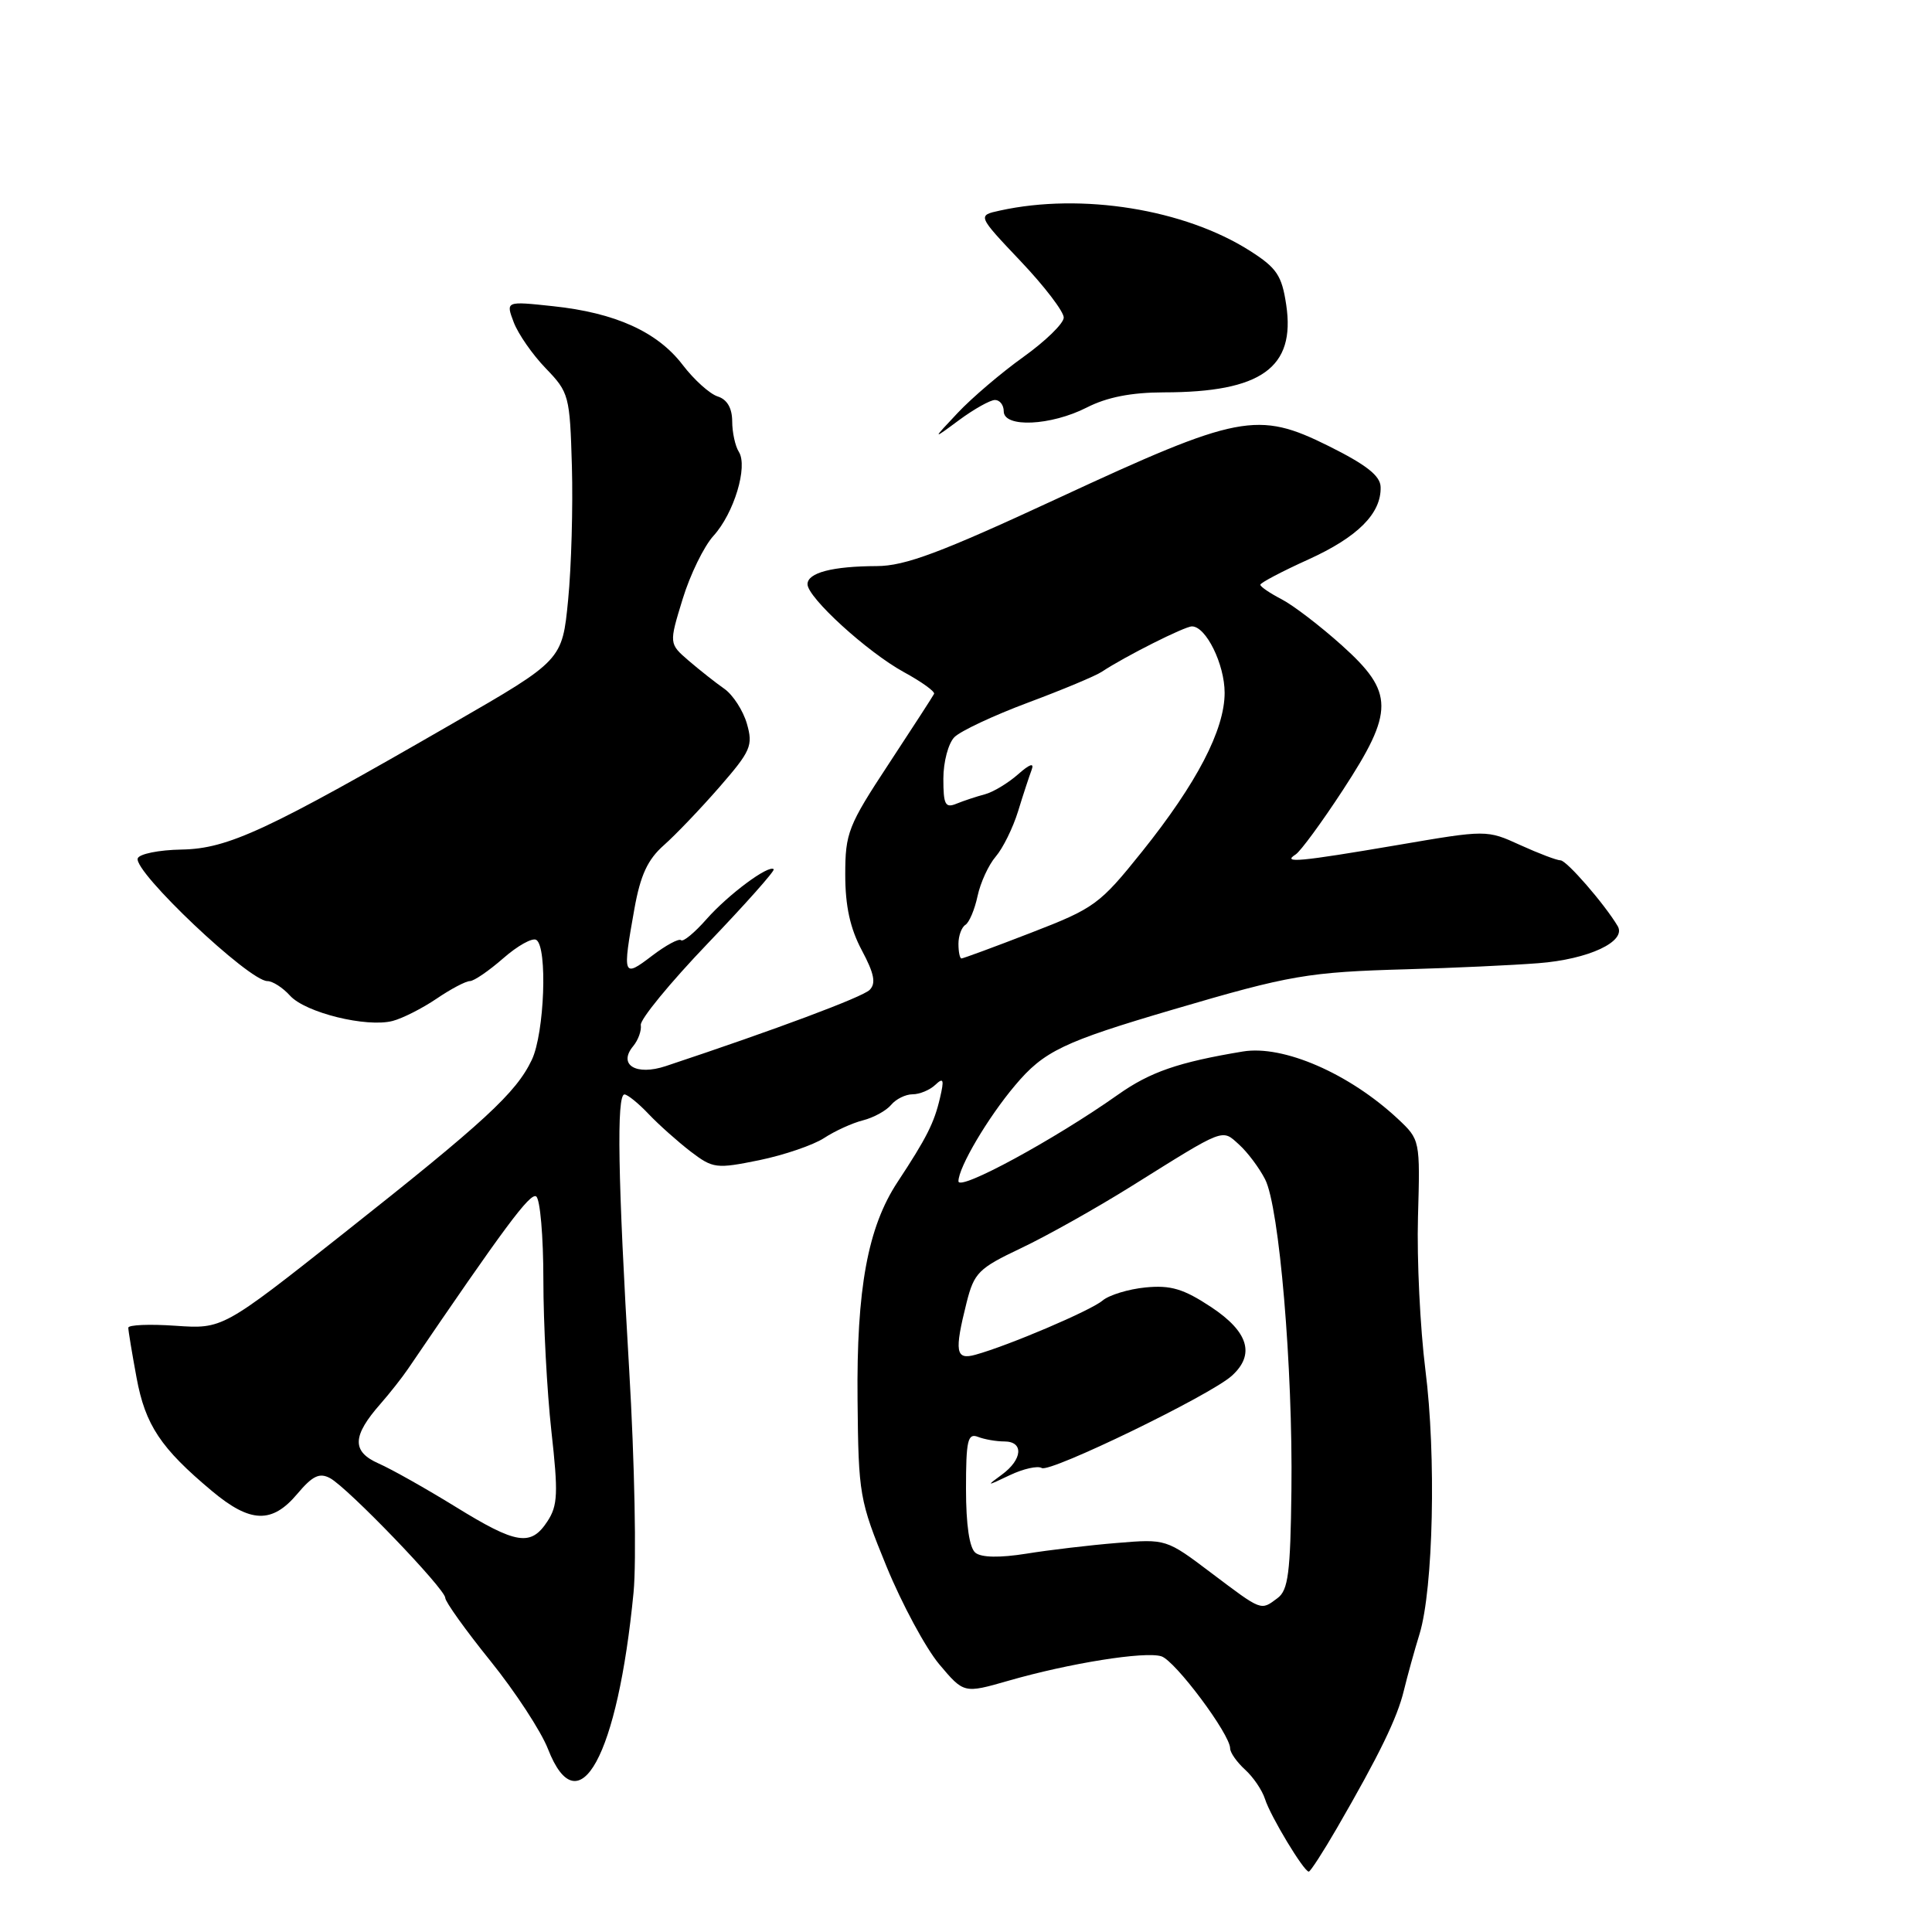 <?xml version="1.0" encoding="UTF-8" standalone="no"?>
<!DOCTYPE svg PUBLIC "-//W3C//DTD SVG 1.1//EN" "http://www.w3.org/Graphics/SVG/1.1/DTD/svg11.dtd" >
<svg xmlns="http://www.w3.org/2000/svg" xmlns:xlink="http://www.w3.org/1999/xlink" version="1.1" viewBox="0 0 256 256">
 <g >
 <path fill="currentColor"
d=" M 177.14 242.25 C 182.77 232.52 185.14 227.65 186.02 224.00 C 186.49 222.07 187.42 218.70 188.10 216.50 C 189.92 210.54 190.32 192.85 188.87 181.50 C 188.18 176.00 187.73 166.89 187.89 161.26 C 188.18 151.06 188.17 151.02 185.23 148.26 C 178.78 142.24 170.04 138.44 164.68 139.33 C 156.13 140.75 152.40 142.04 148.14 145.05 C 139.71 151.01 127.00 157.90 127.00 156.52 C 127.00 154.69 130.90 148.08 134.50 143.82 C 138.33 139.27 140.85 138.06 155.50 133.75 C 170.93 129.21 173.29 128.80 186.50 128.43 C 192.55 128.26 200.34 127.90 203.82 127.63 C 210.51 127.12 215.56 124.75 214.35 122.71 C 212.59 119.76 207.58 114.00 206.78 114.00 C 206.29 114.00 203.89 113.09 201.45 111.98 C 197.00 109.95 197.00 109.95 185.14 111.98 C 172.16 114.19 169.81 114.41 171.68 113.22 C 172.33 112.80 175.14 108.97 177.93 104.70 C 184.77 94.23 184.75 91.76 177.81 85.52 C 174.96 82.96 171.36 80.20 169.81 79.40 C 168.27 78.60 167.00 77.74 167.00 77.48 C 167.00 77.23 169.86 75.72 173.35 74.14 C 179.92 71.16 183.04 68.03 182.94 64.53 C 182.90 63.04 181.05 61.59 176.05 59.10 C 166.63 54.42 164.15 54.90 140.21 66.01 C 124.61 73.25 119.93 75.00 116.17 75.01 C 110.30 75.03 107.00 75.89 107.00 77.41 C 107.00 79.18 114.93 86.41 119.77 89.06 C 122.12 90.34 123.92 91.64 123.77 91.94 C 123.62 92.25 120.91 96.43 117.75 101.24 C 112.38 109.40 112.00 110.38 112.00 115.90 C 112.00 120.07 112.65 123.02 114.19 125.91 C 115.84 129.00 116.10 130.30 115.23 131.17 C 114.28 132.12 102.79 136.42 88.23 141.26 C 84.27 142.58 81.85 141.09 83.90 138.62 C 84.57 137.81 85.02 136.55 84.91 135.82 C 84.79 135.10 88.78 130.23 93.78 125.01 C 98.77 119.80 102.71 115.37 102.52 115.18 C 101.87 114.54 96.53 118.50 93.63 121.78 C 92.04 123.59 90.51 124.85 90.24 124.58 C 89.97 124.31 88.23 125.25 86.38 126.66 C 82.54 129.59 82.46 129.39 84.06 120.43 C 84.86 115.96 85.82 113.89 87.96 112.00 C 89.52 110.62 92.84 107.15 95.34 104.28 C 99.49 99.51 99.80 98.80 98.97 95.90 C 98.47 94.16 97.12 92.07 95.98 91.27 C 94.83 90.47 92.71 88.79 91.26 87.55 C 88.64 85.29 88.64 85.29 90.45 79.39 C 91.44 76.15 93.28 72.38 94.54 71.00 C 97.26 68.01 99.13 61.82 97.90 59.87 C 97.42 59.12 97.02 57.29 97.02 55.82 C 97.01 54.06 96.34 52.92 95.09 52.53 C 94.04 52.19 91.95 50.31 90.45 48.34 C 87.11 43.97 81.53 41.44 73.26 40.57 C 67.01 39.90 67.01 39.90 68.07 42.70 C 68.65 44.24 70.56 46.99 72.31 48.80 C 75.40 52.00 75.51 52.42 75.78 61.80 C 75.93 67.14 75.71 75.10 75.28 79.49 C 74.50 87.49 74.50 87.49 60.00 95.85 C 35.35 110.08 30.22 112.46 24.06 112.57 C 21.06 112.62 18.45 113.15 18.25 113.74 C 17.67 115.49 32.99 130.00 35.43 130.00 C 36.12 130.00 37.48 130.87 38.44 131.94 C 40.49 134.19 48.58 136.18 52.03 135.28 C 53.34 134.94 55.96 133.61 57.85 132.33 C 59.73 131.05 61.72 130.00 62.26 130.00 C 62.80 130.00 64.78 128.64 66.68 126.98 C 68.57 125.32 70.54 124.22 71.06 124.54 C 72.57 125.47 72.15 136.89 70.47 140.43 C 68.39 144.81 64.23 148.64 45.50 163.45 C 29.50 176.10 29.50 176.10 23.25 175.67 C 19.81 175.43 17.00 175.55 17.00 175.93 C 17.00 176.32 17.49 179.29 18.09 182.53 C 19.25 188.83 21.30 191.90 28.10 197.58 C 33.18 201.83 36.05 201.92 39.39 197.95 C 41.41 195.55 42.33 195.11 43.73 195.86 C 46.08 197.12 59.00 210.55 59.00 211.73 C 59.00 212.24 61.69 216.00 64.98 220.08 C 68.27 224.16 71.70 229.41 72.61 231.75 C 76.68 242.17 81.85 232.69 83.95 211.00 C 84.35 206.85 84.09 193.69 83.37 181.50 C 81.87 156.18 81.68 144.99 82.75 145.02 C 83.16 145.03 84.61 146.20 85.96 147.63 C 87.31 149.05 89.82 151.28 91.52 152.59 C 94.48 154.84 94.90 154.89 100.61 153.73 C 103.90 153.05 107.76 151.73 109.19 150.80 C 110.62 149.86 112.95 148.80 114.35 148.45 C 115.76 148.09 117.44 147.17 118.08 146.40 C 118.72 145.63 120.00 145.00 120.92 145.00 C 121.85 145.00 123.20 144.44 123.93 143.75 C 125.02 142.72 125.13 143.03 124.55 145.50 C 123.78 148.80 122.78 150.78 118.94 156.61 C 114.98 162.61 113.48 170.77 113.63 185.50 C 113.75 198.08 113.88 198.80 117.47 207.57 C 119.52 212.56 122.66 218.38 124.45 220.52 C 127.72 224.40 127.72 224.40 133.61 222.71 C 141.70 220.38 151.72 218.78 153.89 219.47 C 155.72 220.05 163.00 229.80 163.00 231.67 C 163.00 232.23 163.89 233.49 164.97 234.48 C 166.06 235.46 167.25 237.22 167.62 238.38 C 168.34 240.66 172.77 248.00 173.42 248.00 C 173.63 248.00 175.31 245.41 177.14 242.25 Z  M 131.84 53.00 C 132.48 53.00 133.00 53.67 133.00 54.50 C 133.00 56.71 139.25 56.42 144.00 54.00 C 146.68 52.63 149.90 52.00 154.21 51.99 C 167.13 51.98 171.68 48.72 170.43 40.39 C 169.85 36.50 169.18 35.50 165.63 33.24 C 156.97 27.72 143.33 25.52 132.50 27.90 C 129.50 28.55 129.50 28.55 135.25 34.62 C 138.41 37.95 140.98 41.32 140.95 42.09 C 140.93 42.87 138.52 45.21 135.60 47.30 C 132.69 49.38 128.77 52.72 126.90 54.71 C 123.50 58.32 123.50 58.32 127.09 55.66 C 129.07 54.20 131.21 53.00 131.84 53.00 Z  M 160.51 208.43 C 154.54 203.92 154.51 203.91 148.01 204.45 C 144.43 204.74 139.03 205.38 136.00 205.87 C 132.48 206.43 130.05 206.39 129.25 205.75 C 128.45 205.11 128.00 202.06 128.00 197.27 C 128.00 190.86 128.23 189.87 129.58 190.39 C 130.45 190.73 132.03 191.00 133.08 191.00 C 135.68 191.00 135.50 193.39 132.75 195.40 C 130.64 196.94 130.70 196.95 133.78 195.48 C 135.58 194.62 137.50 194.19 138.04 194.52 C 139.11 195.19 160.39 184.87 163.22 182.30 C 166.34 179.48 165.43 176.47 160.48 173.19 C 156.83 170.78 155.14 170.27 151.81 170.59 C 149.53 170.81 146.95 171.60 146.08 172.34 C 144.52 173.66 133.64 178.30 129.25 179.51 C 126.62 180.24 126.44 179.13 128.08 172.59 C 129.08 168.64 129.66 168.06 135.29 165.39 C 138.65 163.80 145.25 160.10 149.95 157.16 C 162.43 149.36 161.87 149.57 164.19 151.67 C 165.30 152.67 166.85 154.74 167.63 156.26 C 169.51 159.89 171.32 181.20 171.12 197.50 C 170.99 208.38 170.70 210.70 169.29 211.75 C 167.03 213.44 167.28 213.53 160.51 208.43 Z  M 60.35 199.65 C 56.47 197.26 51.88 194.67 50.15 193.91 C 46.59 192.33 46.66 190.28 50.43 186.00 C 51.64 184.62 53.27 182.55 54.06 181.39 C 66.85 162.59 70.24 158.03 71.04 158.53 C 71.57 158.85 72.00 163.83 72.00 169.60 C 72.00 175.36 72.48 184.37 73.06 189.62 C 73.98 197.85 73.91 199.49 72.54 201.58 C 70.34 204.94 68.45 204.65 60.35 199.65 Z  M 127.00 125.06 C 127.00 123.99 127.42 122.86 127.92 122.55 C 128.43 122.23 129.15 120.52 129.53 118.74 C 129.91 116.96 130.99 114.60 131.94 113.50 C 132.89 112.40 134.22 109.70 134.90 107.50 C 135.57 105.30 136.39 102.83 136.70 102.00 C 137.07 101.02 136.44 101.24 134.89 102.61 C 133.57 103.77 131.60 104.96 130.50 105.25 C 129.40 105.54 127.71 106.10 126.75 106.49 C 125.25 107.11 125.00 106.63 125.00 103.18 C 125.00 100.96 125.66 98.48 126.47 97.67 C 127.28 96.86 131.67 94.80 136.22 93.10 C 140.78 91.40 145.18 89.56 146.00 89.01 C 149.06 86.98 156.97 83.00 157.94 83.00 C 159.80 83.00 162.27 88.02 162.27 91.80 C 162.27 96.70 158.58 103.79 151.33 112.84 C 145.72 119.84 145.04 120.34 136.63 123.59 C 131.78 125.47 127.62 127.00 127.40 127.00 C 127.18 127.00 127.00 126.13 127.00 125.06 Z "/>
</g>
</svg>